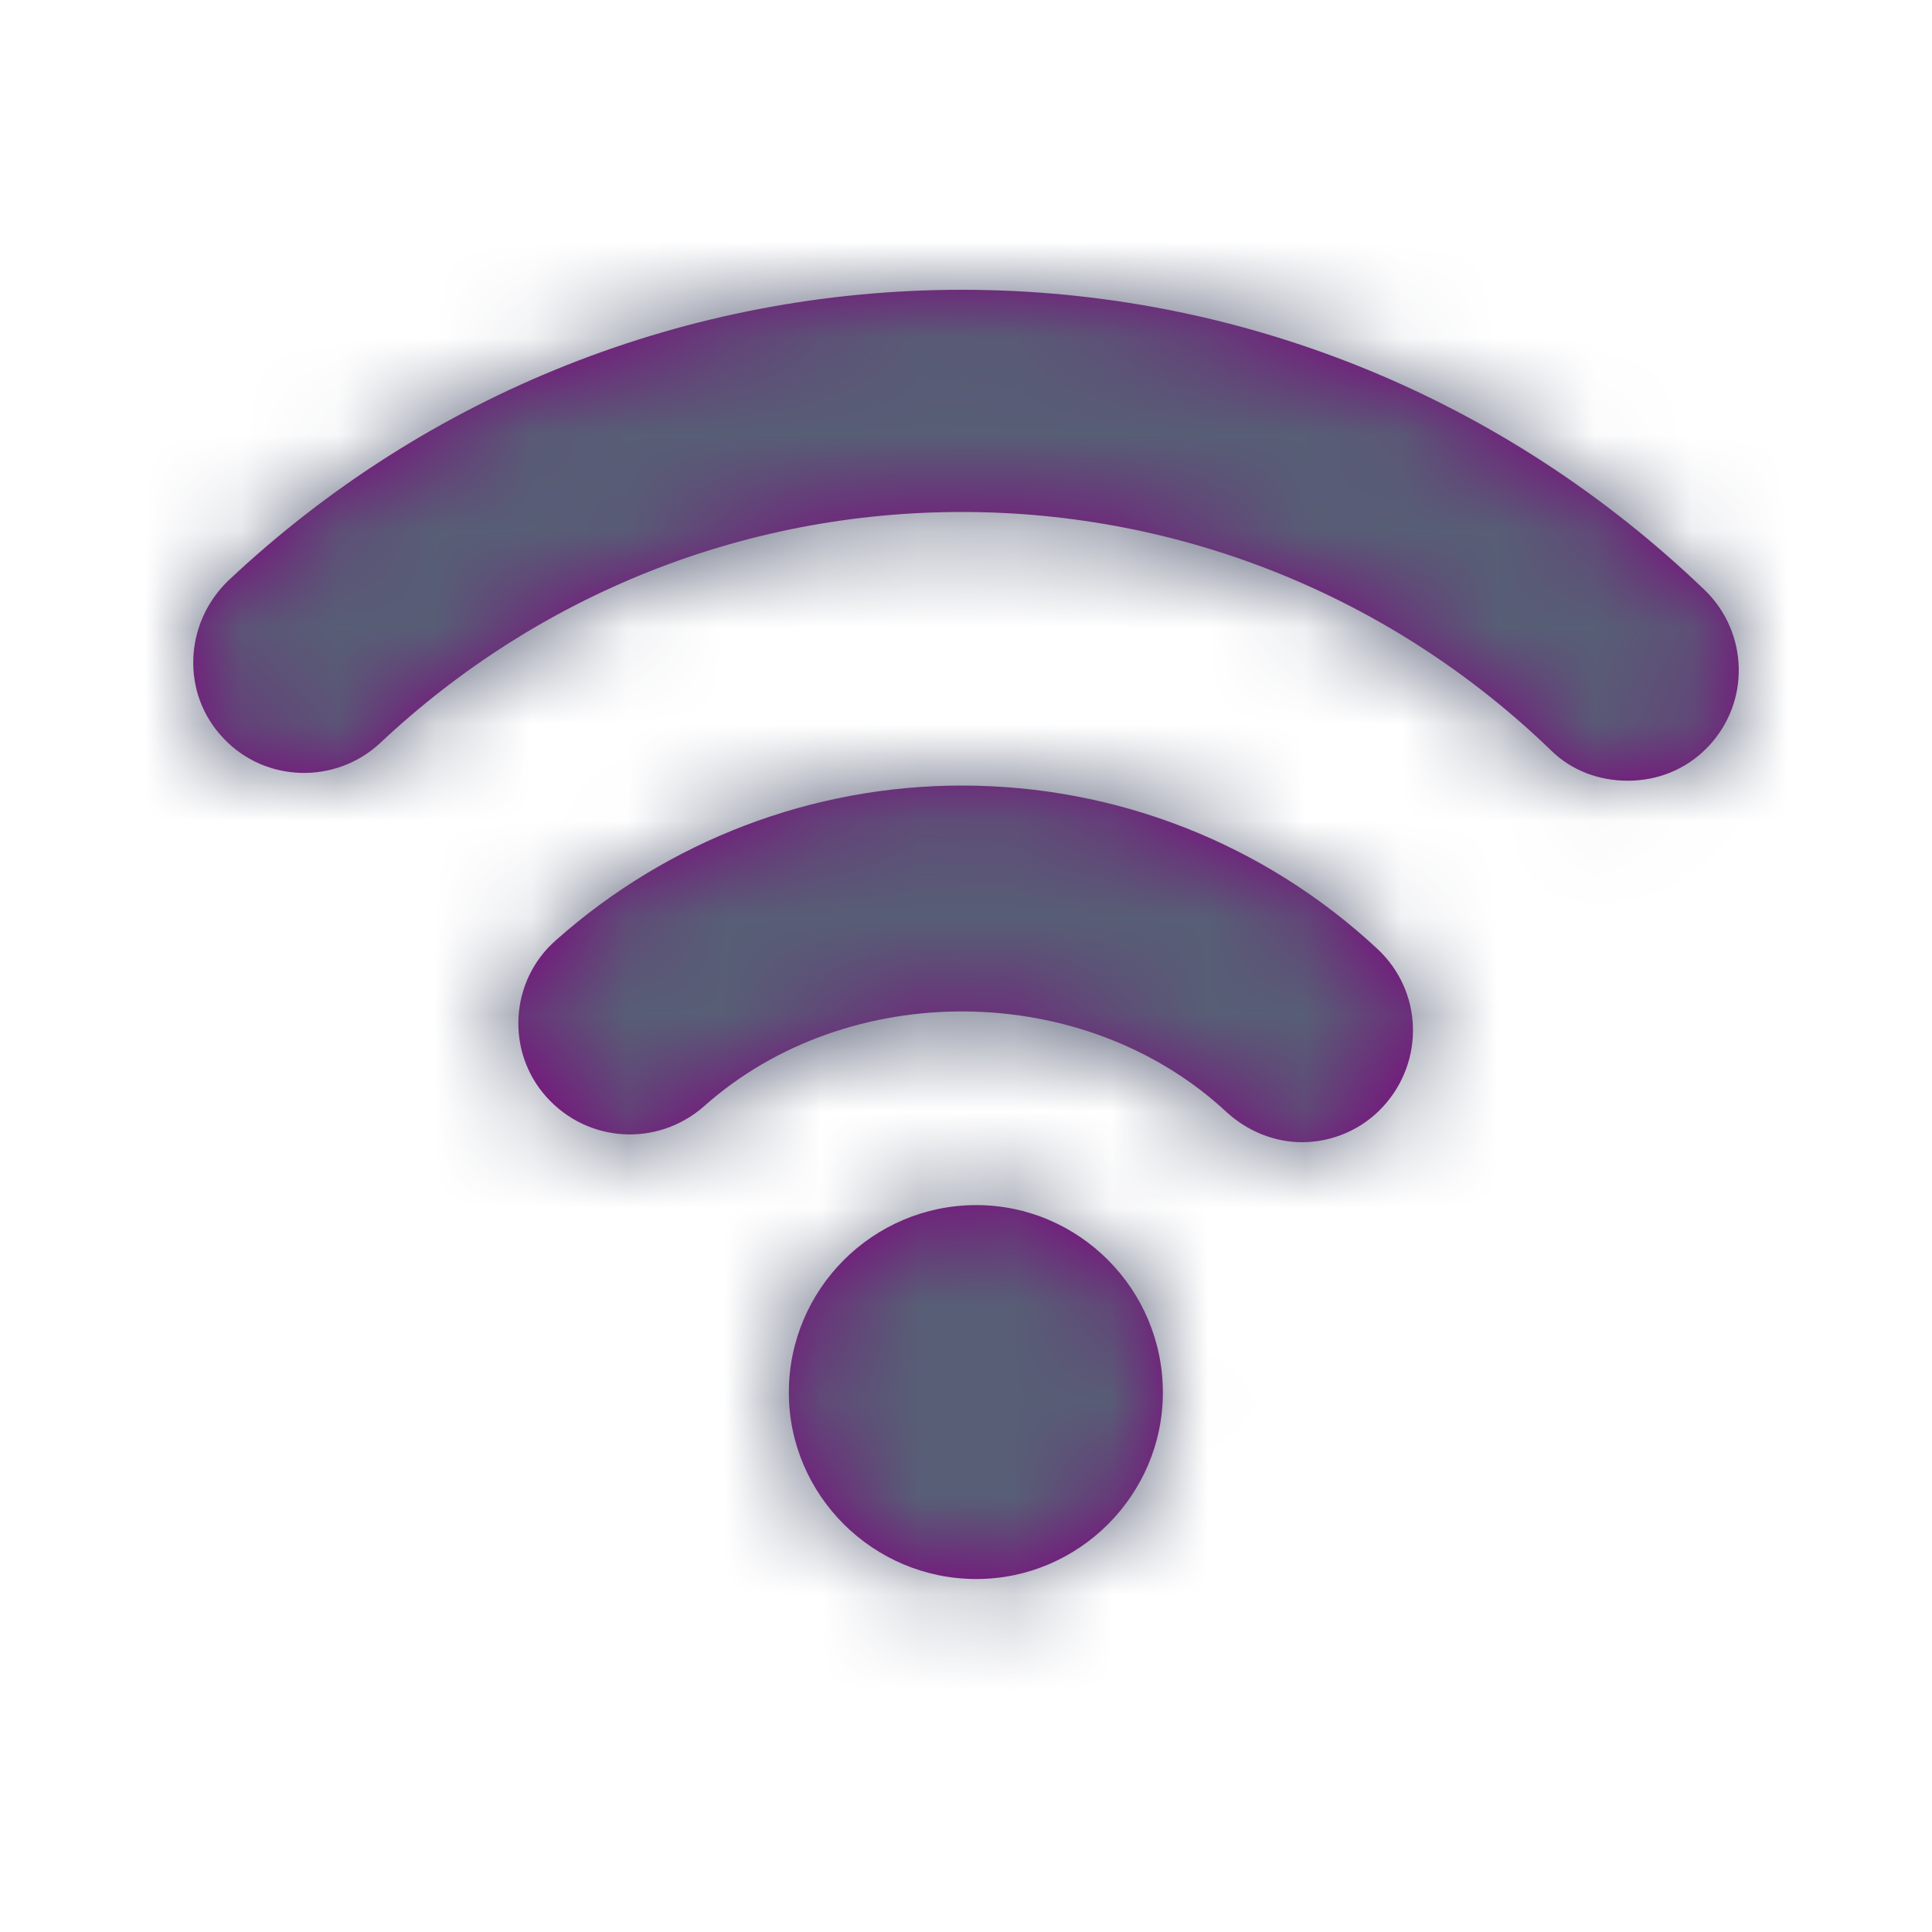 <?xml version="1.0" encoding="UTF-8"?>
<svg width="20px" height="20px" viewBox="0 0 20 20" version="1.1" xmlns="http://www.w3.org/2000/svg" xmlns:xlink="http://www.w3.org/1999/xlink">
    <!-- Generator: Sketch 52.2 (67145) - http://www.bohemiancoding.com/sketch -->
    <title>Extensions/Connection/Wifi</title>
    <desc>Created with Sketch.</desc>
    <defs>
        <path d="M14.259,9.823 C14.729,10.262 14.749,10.984 14.319,11.454 C14.1,11.694 13.789,11.824 13.479,11.824 C13.198,11.824 12.918,11.714 12.698,11.513 C11.227,10.143 8.777,10.123 7.286,11.454 C6.805,11.874 6.085,11.834 5.655,11.354 C5.235,10.884 5.276,10.153 5.755,9.733 C6.915,8.703 8.406,8.132 9.957,8.132 C11.558,8.132 13.088,8.733 14.259,9.823 Z M12.038,14.415 C12.038,15.477 11.168,16.346 10.107,16.346 C9.037,16.346 8.166,15.477 8.166,14.415 C8.166,13.345 9.037,12.475 10.107,12.475 C11.168,12.475 12.038,13.345 12.038,14.415 Z M17.65,6.111 C18.101,6.551 18.121,7.272 17.68,7.732 C17.451,7.972 17.15,8.082 16.851,8.082 C16.56,8.082 16.27,7.982 16.049,7.761 C14.41,6.181 12.239,5.3 9.957,5.3 C7.706,5.3 5.575,6.151 3.935,7.692 C3.473,8.122 2.744,8.102 2.313,7.642 C1.873,7.182 1.904,6.452 2.364,6.01 C4.424,4.071 7.125,3 9.957,3 C12.838,3 15.569,4.111 17.65,6.111 Z" id="path-1"></path>
    </defs>
    <g id="Extensions/Connection/Wifi" stroke="none" stroke-width="1" fill="none" fill-rule="evenodd">
        <mask id="mask-2" fill="white">
            <use xlink:href="#path-1"></use>
        </mask>
        <use id="wifi" fill="#800080" xlink:href="#path-1"></use>
        <g id="Color/1_Blue" mask="url(#mask-2)" fill="#575E75">
            <g id="Color/Gray">
                <g id="Color">
                    <rect x="0" y="0" width="20" height="20"></rect>
                </g>
            </g>
        </g>
    </g>
</svg>